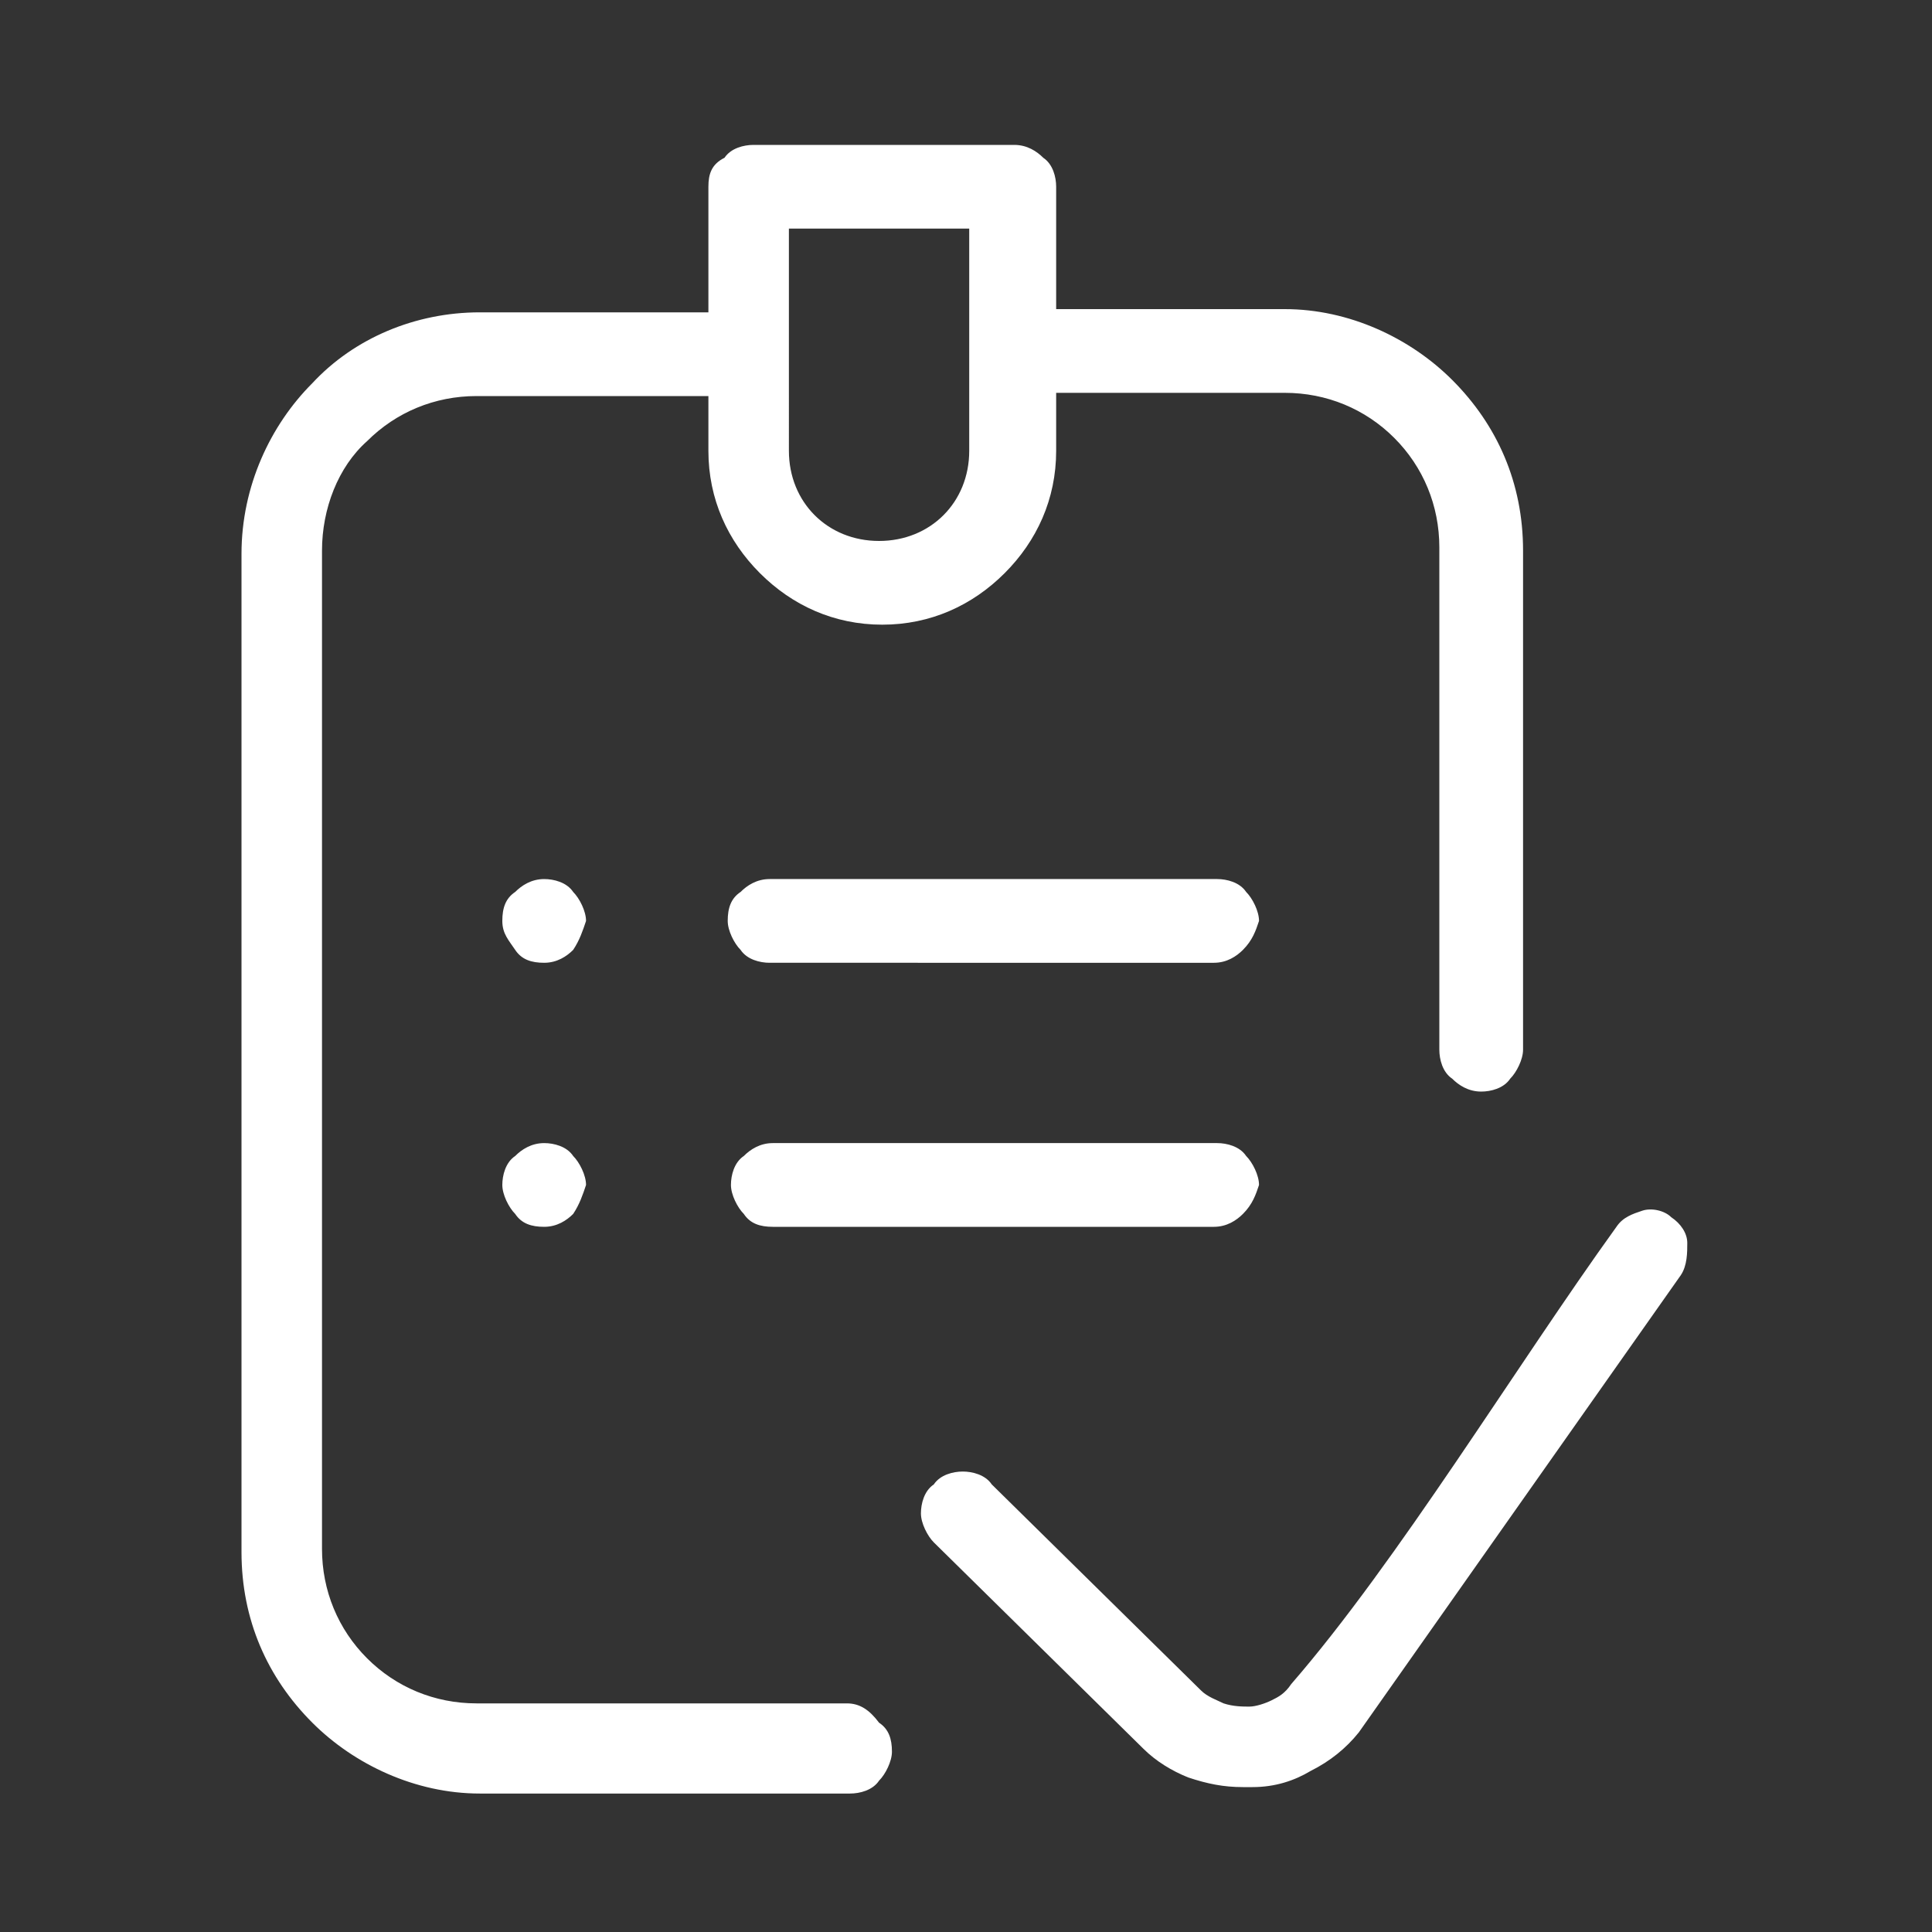 <?xml version="1.0" encoding="utf-8"?>
<!-- Generator: Adobe Illustrator 24.0.1, SVG Export Plug-In . SVG Version: 6.00 Build 0)  -->
<svg version="1.1" id="Capa_1" xmlns="http://www.w3.org/2000/svg" xmlns:xlink="http://www.w3.org/1999/xlink" x="0px" y="0px"
	 viewBox="0 0 60 60" style="enable-background:new 0 0 60 60;" xml:space="preserve">
<rect x="0" y="0" width="60" height="60" fill="#333333" stroke="none"/>
<style type="text/css">
	.st0{fill-rule:evenodd;clip-rule:evenodd;fill:#FFFFFF;}
</style>
<g>
	<path class="st0" d="M42.2,53.8L42.2,53.8c-0.4,0.5-0.9,0.9-1.5,1.2c-0.5,0.3-1.1,0.5-1.8,0.5l-0.3,0c-0.6,0-1.1-0.1-1.7-0.3
		c-0.5-0.2-1-0.5-1.4-0.9l-6.5-6.4c-0.2-0.2-0.4-0.6-0.4-0.9c0-0.3,0.1-0.7,0.4-0.9c0.2-0.3,0.6-0.4,0.9-0.4c0.3,0,0.7,0.1,0.9,0.4
		l6.5,6.4c0.2,0.2,0.5,0.3,0.7,0.4c0.3,0.1,0.6,0.1,0.8,0.1c0.2,0,0.5-0.1,0.7-0.2c0.2-0.1,0.4-0.2,0.6-0.5c3.3-3.8,7-9.9,10.1-14.2
		c0.2-0.3,0.5-0.4,0.8-0.5c0.3-0.1,0.7,0,0.9,0.2c0.3,0.2,0.5,0.5,0.5,0.8s0,0.7-0.2,1L42.2,53.8z M17.8,37.7
		c-0.2,0.2-0.5,0.4-0.9,0.4c-0.4,0-0.7-0.1-0.9-0.4c-0.2-0.2-0.4-0.6-0.4-0.9c0-0.3,0.1-0.7,0.4-0.9c0.2-0.2,0.5-0.4,0.9-0.4
		c0.3,0,0.7,0.1,0.9,0.4c0.2,0.2,0.4,0.6,0.4,0.9C18.1,37.1,18,37.4,17.8,37.7z M17.8,29.5c-0.2,0.2-0.5,0.4-0.9,0.4
		c-0.4,0-0.7-0.1-0.9-0.4s-0.4-0.5-0.4-0.9c0-0.4,0.1-0.7,0.4-0.9c0.2-0.2,0.5-0.4,0.9-0.4c0.3,0,0.7,0.1,0.9,0.4
		c0.2,0.2,0.4,0.6,0.4,0.9C18.1,28.9,18,29.2,17.8,29.5z M38.6,37.7c-0.2,0.2-0.5,0.4-0.9,0.4H24c-0.4,0-0.7-0.1-0.9-0.4
		c-0.2-0.2-0.4-0.6-0.4-0.9c0-0.3,0.1-0.7,0.4-0.9c0.2-0.2,0.5-0.4,0.9-0.4h13.8c0.3,0,0.7,0.1,0.9,0.4c0.2,0.2,0.4,0.6,0.4,0.9
		C39,37.1,38.9,37.4,38.6,37.7z M38.6,29.5c-0.2,0.2-0.5,0.4-0.9,0.4H23.9c-0.3,0-0.7-0.1-0.9-0.4c-0.2-0.2-0.4-0.6-0.4-0.9
		c0-0.4,0.1-0.7,0.4-0.9c0.2-0.2,0.5-0.4,0.9-0.4h13.9c0.3,0,0.7,0.1,0.9,0.4c0.2,0.2,0.4,0.6,0.4,0.9C39,28.9,38.9,29.2,38.6,29.5z
		 M25.3,7.1h4.8V14c0,0.8-0.3,1.5-0.8,2c-0.5,0.5-1.2,0.8-2,0.8c-0.8,0-1.5-0.3-2-0.8c-0.5-0.5-0.8-1.2-0.8-2V7.1H25.3z M26.3,52.9
		H14.8c-1.3,0-2.5-0.5-3.4-1.4c-0.9-0.9-1.4-2.1-1.4-3.4v-31c0-1.3,0.5-2.6,1.4-3.4c0.9-0.9,2.1-1.4,3.4-1.4H22V14
		c0,1.5,0.6,2.8,1.6,3.8c1,1,2.3,1.6,3.8,1.6c1.5,0,2.8-0.6,3.8-1.6s1.6-2.3,1.6-3.8v-1.8h7.1c1.3,0,2.5,0.5,3.4,1.4
		c0.9,0.9,1.4,2.1,1.4,3.4v15.6c0,0.3,0.1,0.7,0.4,0.9c0.2,0.2,0.5,0.4,0.9,0.4c0.3,0,0.7-0.1,0.9-0.4c0.2-0.2,0.4-0.6,0.4-0.9V17.1
		c0-2.1-0.8-3.9-2.2-5.3c-1.3-1.3-3.2-2.2-5.2-2.2h-7.1V5.8c0-0.3-0.1-0.7-0.4-0.9c-0.2-0.2-0.5-0.4-0.9-0.4h-8.1
		c-0.3,0-0.7,0.1-0.9,0.4C22.1,5.1,22,5.4,22,5.8v3.9h-7.1c-2,0-3.9,0.8-5.2,2.2c-1.3,1.3-2.2,3.2-2.2,5.3v31c0,2.1,0.8,3.9,2.2,5.3
		c1.3,1.3,3.2,2.2,5.2,2.2h11.5c0.3,0,0.7-0.1,0.9-0.4c0.2-0.2,0.4-0.6,0.4-0.9c0-0.4-0.1-0.7-0.4-0.9C27,53.1,26.7,52.9,26.3,52.9
		L26.3,52.9z"/>
</g>
<g>
	<path class="st0" d="M-75.2,65.4h4.9v0.8h-4.9V65.4z M-75.8,62.8h6.4v0.8h-6.4V62.8z M-69,60.1v0.8h-7.1v-0.8H-69z M-69.3,58.2
		h-6.9v-0.8h6.9V58.2z M-69.8,55.5h-5.4v-0.8h5.4V55.5z M-73.7,68.1h2.5V69h-2.5V68.1z M-71.5,52.6H-74v-0.8h2.5V52.6z M-59.9,77.2
		c-4.5,0-8.5-1.8-11.6-4.6c2.9-3.3,4.6-7.5,4.6-12.2s-1.8-9-4.6-12.2c3-2.9,7.1-4.6,11.6-4.6c9.3,0,16.9,7.5,16.9,16.8
		C-43,69.6-50.6,77.2-59.9,77.2z M-76.7,60.4c0-4.2,1.6-8.1,4.1-11c2.6,3,4.1,6.8,4.1,11s-1.6,8.1-4.1,11
		C-75.2,68.4-76.7,64.6-76.7,60.4z M-85.3,77.2c-9.3,0-16.9-7.5-16.9-16.8c0-9.3,7.6-16.8,16.9-16.8c4.5,0,8.5,1.8,11.6,4.6
		c-2.9,3.3-4.6,7.5-4.6,12.2s1.8,9,4.6,12.2C-76.8,75.4-80.8,77.2-85.3,77.2z M-59.9,41.8c-4.9,0-9.4,1.9-12.7,5.1
		c-3.3-3.1-7.8-5.1-12.7-5.1c-10.2,0-18.5,8.3-18.5,18.5s8.3,18.5,18.5,18.5c4.9,0,9.4-1.9,12.7-5.1c3.3,3.1,7.8,5.1,12.7,5.1
		c10.2,0,18.5-8.3,18.5-18.5S-49.7,41.8-59.9,41.8z"/>
</g>
<g>
	<path class="st0" d="M-129.5,109.3c-0.3,0-0.6,0.1-0.8,0.3c-0.2,0.2-0.3,0.5-0.3,0.8c0,0.3,0.1,0.6,0.3,0.8
		c0.2,0.2,0.5,0.3,0.8,0.3c0.3,0,0.6-0.1,0.8-0.3c0.2-0.2,0.3-0.5,0.3-0.8c0-0.3-0.1-0.6-0.3-0.8
		C-128.9,109.4-129.2,109.3-129.5,109.3z"/>
	<path class="st0" d="M-105.7,128.9c-0.3,0.6-0.9,1-1.5,1.2c-0.7,0.2-1.3,0.1-1.9-0.2c-1.2-0.7-1.6-2.2-0.9-3.4
		c0.6-1.1,1.2-2.3,1.6-3.5l1.2,0.2c0.1,0,0.1,0,0.2,0c0.5,0,0.9-0.3,1-0.8c0.1-0.5-0.1-1-0.6-1.2l-1.2-0.4c0.2-0.9,0.3-1.9,0.4-2.8
		h5.1C-102.7,121.7-103.8,125.5-105.7,128.9z M-109.6,108.3l4.4-2.5c1.3,2.5,2.1,5.2,2.5,8c0.1,0.7,0.1,1.4,0.2,2.1h-5.1
		c0-0.5-0.1-1-0.1-1.5C-108,112.2-108.6,110.2-109.6,108.3z M-116.2,100.9l2.5-4.4c1.5,0.9,2.8,2,4.1,3.3c1.3,1.3,2.4,2.6,3.3,4.1
		l-4.4,2.5c-0.7-1.1-1.5-2.1-2.5-3.1C-114.1,102.5-115.1,101.6-116.2,100.9z M-137.7,95.5c3.1-1.6,6.6-2.5,10.1-2.7v5.1
		c-2.7,0.1-5.3,0.8-7.6,2L-137.7,95.5z M-125.5,97.9v-5.1c3.6,0.1,7,1.1,10.1,2.7l-2.5,4.4C-120.3,98.7-122.9,98-125.5,97.9z
		 M-122,118.6L-122,118.6l-4.9-0.8c-0.2,0-0.4-0.2-0.5-0.3c-0.2-0.3-0.2-0.6-0.1-0.9c0.1-0.3,0.3-0.5,0.5-0.7c0.1,0,0.2-0.1,0.4-0.1
		c0.1,0,0.1,0,0.2,0l4.7,1.8l0,0l4.7,1.8L-122,118.6z M-129.5,119.8c-1.6-1.6-1.6-4.3,0-5.9c1.6-1.6,4.3-1.6,5.9,0
		c0.3,0.3,0.6,0.7,0.8,1.2l-2.9-1.1c-0.7-0.3-1.5-0.2-2.2,0.1c-0.8,0.4-1.4,1.1-1.6,2c-0.2,0.8-0.1,1.8,0.4,2.5
		c0.4,0.7,1.1,1.1,1.9,1.2l3.1,0.5C-125.8,121.4-128.1,121.3-129.5,119.8z M-145.4,114.4c-0.1,0.5-0.1,1-0.1,1.5h-5.1
		c0-0.7,0.1-1.4,0.2-2.1c0.4-2.8,1.2-5.5,2.5-8l4.4,2.5C-144.5,110.2-145.1,112.2-145.4,114.4z M-143,126.4c0.3,0.6,0.4,1.3,0.2,1.9
		c-0.2,0.7-0.6,1.2-1.2,1.5c-0.6,0.3-1.3,0.4-1.9,0.2c-0.7-0.2-1.2-0.6-1.5-1.2c-2-3.4-3.1-7.1-3.2-11h5.1
		C-145.4,120.8-144.5,123.8-143,126.4z M-100.7,113.5c-0.7-5.7-3.4-11-7.4-15.1c-4.9-4.9-11.5-7.7-18.5-7.7
		c-5.5,0-10.7,1.7-15.1,4.8c-0.5,0.3-0.6,1-0.2,1.4c0.3,0.5,1,0.6,1.4,0.3c0.3-0.2,0.7-0.5,1-0.7l2.5,4.4c-1.1,0.7-2.1,1.5-3.1,2.5
		c-0.9,0.9-1.8,2-2.5,3.1l-4.4-2.5c0.5-0.7,1-1.4,1.5-2.1c0.3-0.4,0.3-1.1-0.2-1.4c-0.4-0.4-1.1-0.3-1.4,0.2
		c-2.9,3.7-4.8,8.1-5.5,12.9c-0.7,5.7,0.4,11.5,3.3,16.4c0.6,1.1,1.6,1.8,2.8,2.1c0.4,0.1,0.8,0.2,1.2,0.2c0.8,0,1.6-0.2,2.3-0.6
		c1.1-0.6,1.8-1.6,2.1-2.8c0.3-1.2,0.2-2.4-0.5-3.5c-1.9-3.3-2.6-7-2.1-10.7c0.5-3.7,2.2-7.1,4.8-9.8c3.2-3.2,7.5-5,12-5
		c4.5,0,8.8,1.8,12,5c2.7,2.7,4.3,6.1,4.8,9.8c0.2,1.8,0.2,3.6-0.1,5.3l-10.5-4c-0.2-1.3-0.8-2.5-1.8-3.5c-2.4-2.4-6.4-2.4-8.8,0
		c-2.4,2.4-2.4,6.4,0,8.8c1.2,1.2,2.8,1.8,4.4,1.8c1.6,0,3.2-0.6,4.4-1.8c0.2-0.2,0.3-0.3,0.5-0.5l11.1,1.8c-0.3,1-0.8,1.9-1.3,2.8
		c-1.3,2.2-0.5,5,1.7,6.2c1.1,0.6,2.3,0.8,3.5,0.5c1.2-0.3,2.1-1.1,2.8-2.1C-101.1,124.9-99.9,119.1-100.7,113.5z"/>
	<path class="st0" d="M-121.5,130.1h-10.2v-1.2h10.2V130.1z M-120.4,126.9h-12.2c-0.6,0-1,0.5-1,1v3.3c0,0.6,0.5,1,1,1h12.2
		c0.6,0,1-0.5,1-1v-3.3C-119.4,127.3-119.9,126.9-120.4,126.9z"/>
	<path class="st0" d="M-141.6,115.8c-0.6,0-1,0.5-1,1c0,0.6,0.5,1,1,1h0c0.6,0,1-0.5,1-1C-140.6,116.3-141,115.8-141.6,115.8
		L-141.6,115.8z"/>
	<path class="st0" d="M-133.2,103.3L-133.2,103.3c-0.3-0.5-0.9-0.7-1.4-0.4c-0.5,0.3-0.7,0.9-0.4,1.4l0,0c0.2,0.3,0.5,0.5,0.9,0.5
		c0.2,0,0.3,0,0.5-0.1C-133.1,104.4-132.9,103.8-133.2,103.3z"/>
	<path class="st0" d="M-119,104.9c0.3,0,0.7-0.2,0.9-0.5l0,0c0.3-0.5,0.1-1.1-0.4-1.4c-0.5-0.3-1.1-0.1-1.4,0.4l0,0
		c-0.3,0.5-0.1,1.1,0.4,1.4C-119.4,104.8-119.2,104.9-119,104.9z"/>
	<path class="st0" d="M-111.5,117.9c0.6,0,1-0.5,1-1s-0.5-1-1-1h0c-0.6,0-1,0.5-1,1S-112.1,117.9-111.5,117.9L-111.5,117.9z"/>
	<path class="st0" d="M-130.1,133.2L-130.1,133.2c-0.6,0-1,0.5-1,1c0,0.6,0.5,1,1,1h0c0.6,0,1-0.5,1-1
		C-129.1,133.6-129.5,133.2-130.1,133.2z"/>
	<path class="st0" d="M-123,133.2h-4.2c-0.6,0-1,0.5-1,1c0,0.6,0.5,1,1,1h4.2c0.6,0,1-0.5,1-1C-122,133.6-122.4,133.2-123,133.2z"/>
</g>
<g>
	<path class="st0" d="M-69.4,137.4L-69.4,137.4c-0.5,0-0.9,0.4-0.9,0.9s0.4,0.9,0.9,0.9h0c0.5,0,0.9-0.4,0.9-0.9
		S-68.9,137.4-69.4,137.4z"/>
	<path class="st0" d="M-73.8,113.9c0,0.5,0.4,0.9,0.9,0.9h12.8c0.5,0,0.9-0.4,0.9-0.9s-0.4-0.9-0.9-0.9h-12.8
		C-73.4,113-73.8,113.4-73.8,113.9z"/>
	<path class="st0" d="M-44.1,102.4l-10.5,21.1l-3.6-1.8l7.4-14.8l3.1-6.3c0.7-1.4,2-1.2,2.7-0.9C-44.4,100-43.4,101-44.1,102.4z
		 M-59,127.7l0.3-4.2l2.8,1.4L-59,127.7z M-55.9,99.4c-0.9,0-1.5-0.7-1.5-1.5v-2.3l3.6,3.9H-55.9z M-44.2,98c-1.7-0.9-4-0.6-5.1,1.7
		l-1.4,2.8v-2.2c0-0.2-0.1-0.5-0.2-0.6l0,0l-6.7-7.1c-0.2-0.2-0.4-0.3-0.7-0.3h-26.2c-1.9,0-3.5,1.6-3.5,3.6v39.9
		c0,2,1.6,3.6,3.5,3.6h11.5c0.5,0,0.9-0.4,0.9-0.9s-0.4-0.9-0.9-0.9h-11.5c-0.9,0-1.7-0.8-1.7-1.7V95.8c0-0.9,0.8-1.7,1.7-1.7h25.3
		v3.7c0,1.9,1.5,3.4,3.4,3.4h3.3v5L-60,121l-0.1,0l-12.8,0c-0.5,0-0.9,0.4-0.9,0.9s0.4,0.9,0.9,0.9h12.5l-0.5,6.1h-12
		c-0.5,0-0.9,0.4-0.9,0.9s0.4,0.9,0.9,0.9h12.8c0.2,0,0.4-0.1,0.6-0.2l5.9-5.2c0.1-0.1,0.2-0.2,0.2-0.3h0v0l0.8-1.6v12.3
		c0,0.9-0.8,1.7-1.7,1.7h-11.5c-0.5,0-0.9,0.4-0.9,0.9s0.4,0.9,0.9,0.9h11.5c1.9,0,3.5-1.6,3.5-3.6v-16l8.3-16.6
		C-41.4,100.9-42.5,98.9-44.2,98z"/>
	<path class="st0" d="M-76.3,118.7c-0.4-0.3-1-0.2-1.3,0.2l-2.7,3.8L-81,122c-0.4-0.3-1-0.3-1.3,0.1c-0.3,0.4-0.3,1,0.1,1.3l1.5,1.3
		c0.2,0.2,0.4,0.2,0.6,0.2l0.1,0c0.3,0,0.5-0.2,0.6-0.4l3.3-4.6C-75.8,119.6-75.9,119-76.3,118.7z"/>
	<path class="st0" d="M-76.3,125.9c-0.4-0.3-1-0.2-1.3,0.2l-2.7,3.8l-0.7-0.7c-0.4-0.3-1-0.3-1.3,0.1c-0.3,0.4-0.3,1,0.1,1.3
		l1.5,1.3c0.2,0.1,0.4,0.2,0.6,0.2l0.1,0c0.3,0,0.5-0.2,0.6-0.4l3.3-4.6C-75.8,126.8-75.9,126.2-76.3,125.9L-76.3,125.9z"/>
	<path class="st0" d="M-82.2,116.2l1.5,1.3c0.2,0.1,0.4,0.2,0.6,0.2h0.1c0.3,0,0.5-0.2,0.6-0.4l3.3-4.6c0.3-0.4,0.2-1-0.2-1.3
		c-0.4-0.3-1-0.2-1.3,0.2l-2.7,3.8l-0.7-0.7c-0.4-0.3-1-0.3-1.3,0.1C-82.6,115.3-82.6,115.9-82.2,116.2z"/>
	<path class="st0" d="M-65.5,101.8c0.1,0,0.1,0.1,0.1,0.1v1.9c0,0.1-0.1,0.1-0.1,0.1h-1.9c-0.5,0-0.9,0.4-0.9,0.9v2
		c0,0.1-0.1,0.1-0.1,0.1h-1.8c-0.1,0-0.1-0.1-0.1-0.1v-2c0-0.5-0.4-0.9-0.9-0.9h-1.9c-0.1,0-0.1-0.1-0.1-0.1v-1.9
		c0-0.1,0.1-0.1,0.1-0.1h1.9c0.5,0,0.9-0.4,0.9-0.9v-2c0-0.1,0.1-0.1,0.1-0.1h1.8c0.1,0,0.1,0.1,0.1,0.1v2c0,0.5,0.4,0.9,0.9,0.9
		H-65.5z M-68.5,96.9h-1.8c-1.1,0-2,0.9-2,2v1h-1c-1.1,0-2,0.9-2,2v1.9c0,1.1,0.9,2,2,2h1v1c0,1.1,0.9,2,2,2h1.8c1.1,0,2-0.9,2-2v-1
		h1c1.1,0,2-0.9,2-2v-1.9c0-1.1-0.9-2-2-2h-1v-1C-66.5,97.8-67.4,96.9-68.5,96.9z"/>
</g>
<path class="st0" d="M-103.4,158.7l-0.4,1c-0.1,0.1-0.1,0.2-0.2,0.4c-0.6,2.6-2.6,5.5-4.8,8.4l-15.7-15.6l-8.3-0.1
	c-1.2,0-2.2-1-2.2-2.2c0-1.2,1-2.2,2.2-2.2l15.6-2.1l0.8-0.4c0.2-0.2,0.4-0.2,0.6-0.2c0.2,0,0.5,0.1,0.7,0.3l11.7,11.6
	C-103.1,157.9-103.1,158.4-103.4,158.7z M-107.2,172.9c0.9,0.9,0.9,2.5-0.2,3.3c-0.4,0.3-0.9,0.5-1.4,0.5c-0.6,0-1.2-0.2-1.7-0.7
	l-8.2-8.1c-0.2-0.2-0.5-0.3-0.8-0.3s-0.5,0.1-0.8,0.3c-0.4,0.4-0.4,1.1,0,1.5l10.5,10.4c0.9,0.9,0.9,2.5-0.2,3.3
	c-0.4,0.3-0.9,0.5-1.4,0.5c-0.6,0-1.2-0.2-1.7-0.7l-10.4-10.3c-0.2-0.2-0.5-0.3-0.8-0.3c-0.3,0-0.6,0.1-0.8,0.3
	c-0.4,0.4-0.4,1.1,0,1.5l8.2,8.1c0.9,0.9,0.9,2.5-0.2,3.3c-0.4,0.3-0.9,0.5-1.4,0.5c-0.6,0-1.2-0.2-1.7-0.7l-8.5-8.4
	c-0.1-0.7-0.5-1.3-1-1.8l0,0c-0.6-0.6-1.3-0.9-2.1-1.1c0.2-0.4,0.3-0.9,0.3-1.3c0-1-0.4-1.9-1.1-2.6l0,0l0,0
	c-0.7-0.7-1.6-1.1-2.6-1.1c-0.7,0-1.3,0.2-1.9,0.5c-0.2-0.7-0.5-1.2-1-1.7l0,0h0c-0.7-0.7-1.7-1.1-2.7-1.1s-1.9,0.4-2.6,1.1l0,0
	c-0.1-0.4-0.2-0.8-0.3-1.2c0-0.1-0.1-0.3-0.2-0.4l-5.3-5.8c-0.3-0.4-0.3-0.9,0.1-1.2l11.7-11.6c0.2-0.2,0.4-0.3,0.7-0.3
	c0.2,0,0.4,0.1,0.6,0.2l0.1,0.1c-0.8,0.8-1.3,1.8-1.3,3c0,2.3,1.9,4.2,4.2,4.2l7.5,0.1L-107.2,172.9z M-124.3,186.8
	c-0.5,0.6-1.1,0.8-1.8,0.8c-0.6,0-1.2-0.2-1.6-0.7l-0.2-0.2c0.2-0.1,0.4-0.3,0.6-0.5l0.9-0.9c0.7-0.7,1-1.5,1.1-2.3l0.7,0.7
	C-123.7,184.6-123.6,185.9-124.3,186.8z M-129.9,185.4c-0.4,0-0.9-0.2-1.2-0.5l0,0c-0.7-0.7-0.7-1.7,0-2.4l0.9-0.9
	c0.3-0.3,0.8-0.5,1.2-0.5c0.4,0,0.9,0.2,1.2,0.5l0,0c0.7,0.7,0.7,1.7,0,2.4l-0.9,0.9C-129.1,185.3-129.5,185.4-129.9,185.4z
	 M-132.9,181c-0.3,0.3-0.8,0.5-1.2,0.5s-0.9-0.2-1.2-0.5l0,0c-0.7-0.7-0.7-1.7,0-2.4l2.1-2c0.3-0.3,0.8-0.5,1.2-0.5
	c0.4,0,0.9,0.2,1.2,0.5l0,0c0.7,0.7,0.7,1.7,0,2.4L-132.9,181z M-137,177.1c-0.3,0.3-0.8,0.5-1.2,0.5s-0.9-0.2-1.2-0.5l0,0
	c-0.7-0.7-0.7-1.7,0-2.4l3.2-3.1c0.3-0.3,0.8-0.5,1.2-0.5c0.4,0,0.9,0.2,1.2,0.5l0,0c0.7,0.7,0.7,1.7,0,2.4L-137,177.1z
	 M-141.9,173.5c-0.4,0-0.9-0.2-1.2-0.5l0,0c-0.7-0.7-0.7-1.7,0-2.4l1.3-1.3c0.3-0.3,0.8-0.5,1.2-0.5s0.9,0.2,1.2,0.5l0,0
	c0.7,0.7,0.7,1.7,0,2.4l-1.3,1.3C-141,173.3-141.4,173.5-141.9,173.5z M-102,156.1l-11.7-11.6c-0.6-0.6-1.3-0.9-2.1-0.9
	c-0.6,0-1.2,0.2-1.7,0.6l-0.3,0.2l-15.1,2c-0.3,0-0.7,0.1-1,0.2l-0.5-0.5l-0.1-0.1c-0.5-0.5-1.2-0.7-1.9-0.7c-0.8,0-1.5,0.3-2.1,0.9
	l-11.7,11.6c-1.1,1-1.2,2.7-0.3,3.9l0.1,0.1l5,5.5c0.2,0.7,0.4,1.4,0.7,2.1c-1.2,1.4-1.1,3.6,0.2,5h0l0,0c0.7,0.7,1.6,1.1,2.6,1.1
	c0,0.1,0,0.3,0,0.5c0,1,0.4,1.9,1.1,2.6l0,0v0c0.7,0.7,1.7,1.1,2.6,1.1c0.1,0,0.2,0,0.3,0l0,0l0,0.1c0,1,0.4,1.9,1.1,2.6l0,0l0,0
	c0.7,0.7,1.6,1.1,2.6,1.1h0l0.3,0.3c0.1,0.9,0.4,1.8,1.1,2.5l0,0l0,0c0.7,0.7,1.5,1,2.5,1.1l1,1c0.8,0.8,1.9,1.2,3,1.2
	c1.3,0,2.5-0.6,3.3-1.6c0.4-0.6,0.7-1.2,0.8-1.9l0.6,0.6c0.8,0.8,1.9,1.3,3.1,1.3c0.9,0,1.9-0.3,2.6-0.9c0.8-0.6,1.4-1.6,1.6-2.6
	c0.8,0.7,1.8,1,2.9,1c0.9,0,1.9-0.3,2.6-0.9c1-0.7,1.5-1.9,1.6-3.1c0.1-1.1-0.3-2.2-1.1-3.1c0.7-0.1,1.3-0.4,1.9-0.8
	c1-0.7,1.5-1.9,1.6-3.1c0.1-1.2-0.4-2.4-1.2-3.2l-1.6-1.6l0.2-0.2c3-3.7,4.6-6.5,5.2-9c0-0.1,0.1-0.2,0.1-0.3l0.3-0.8
	C-100.9,158.5-101.1,157.1-102,156.1z"/>
</svg>
